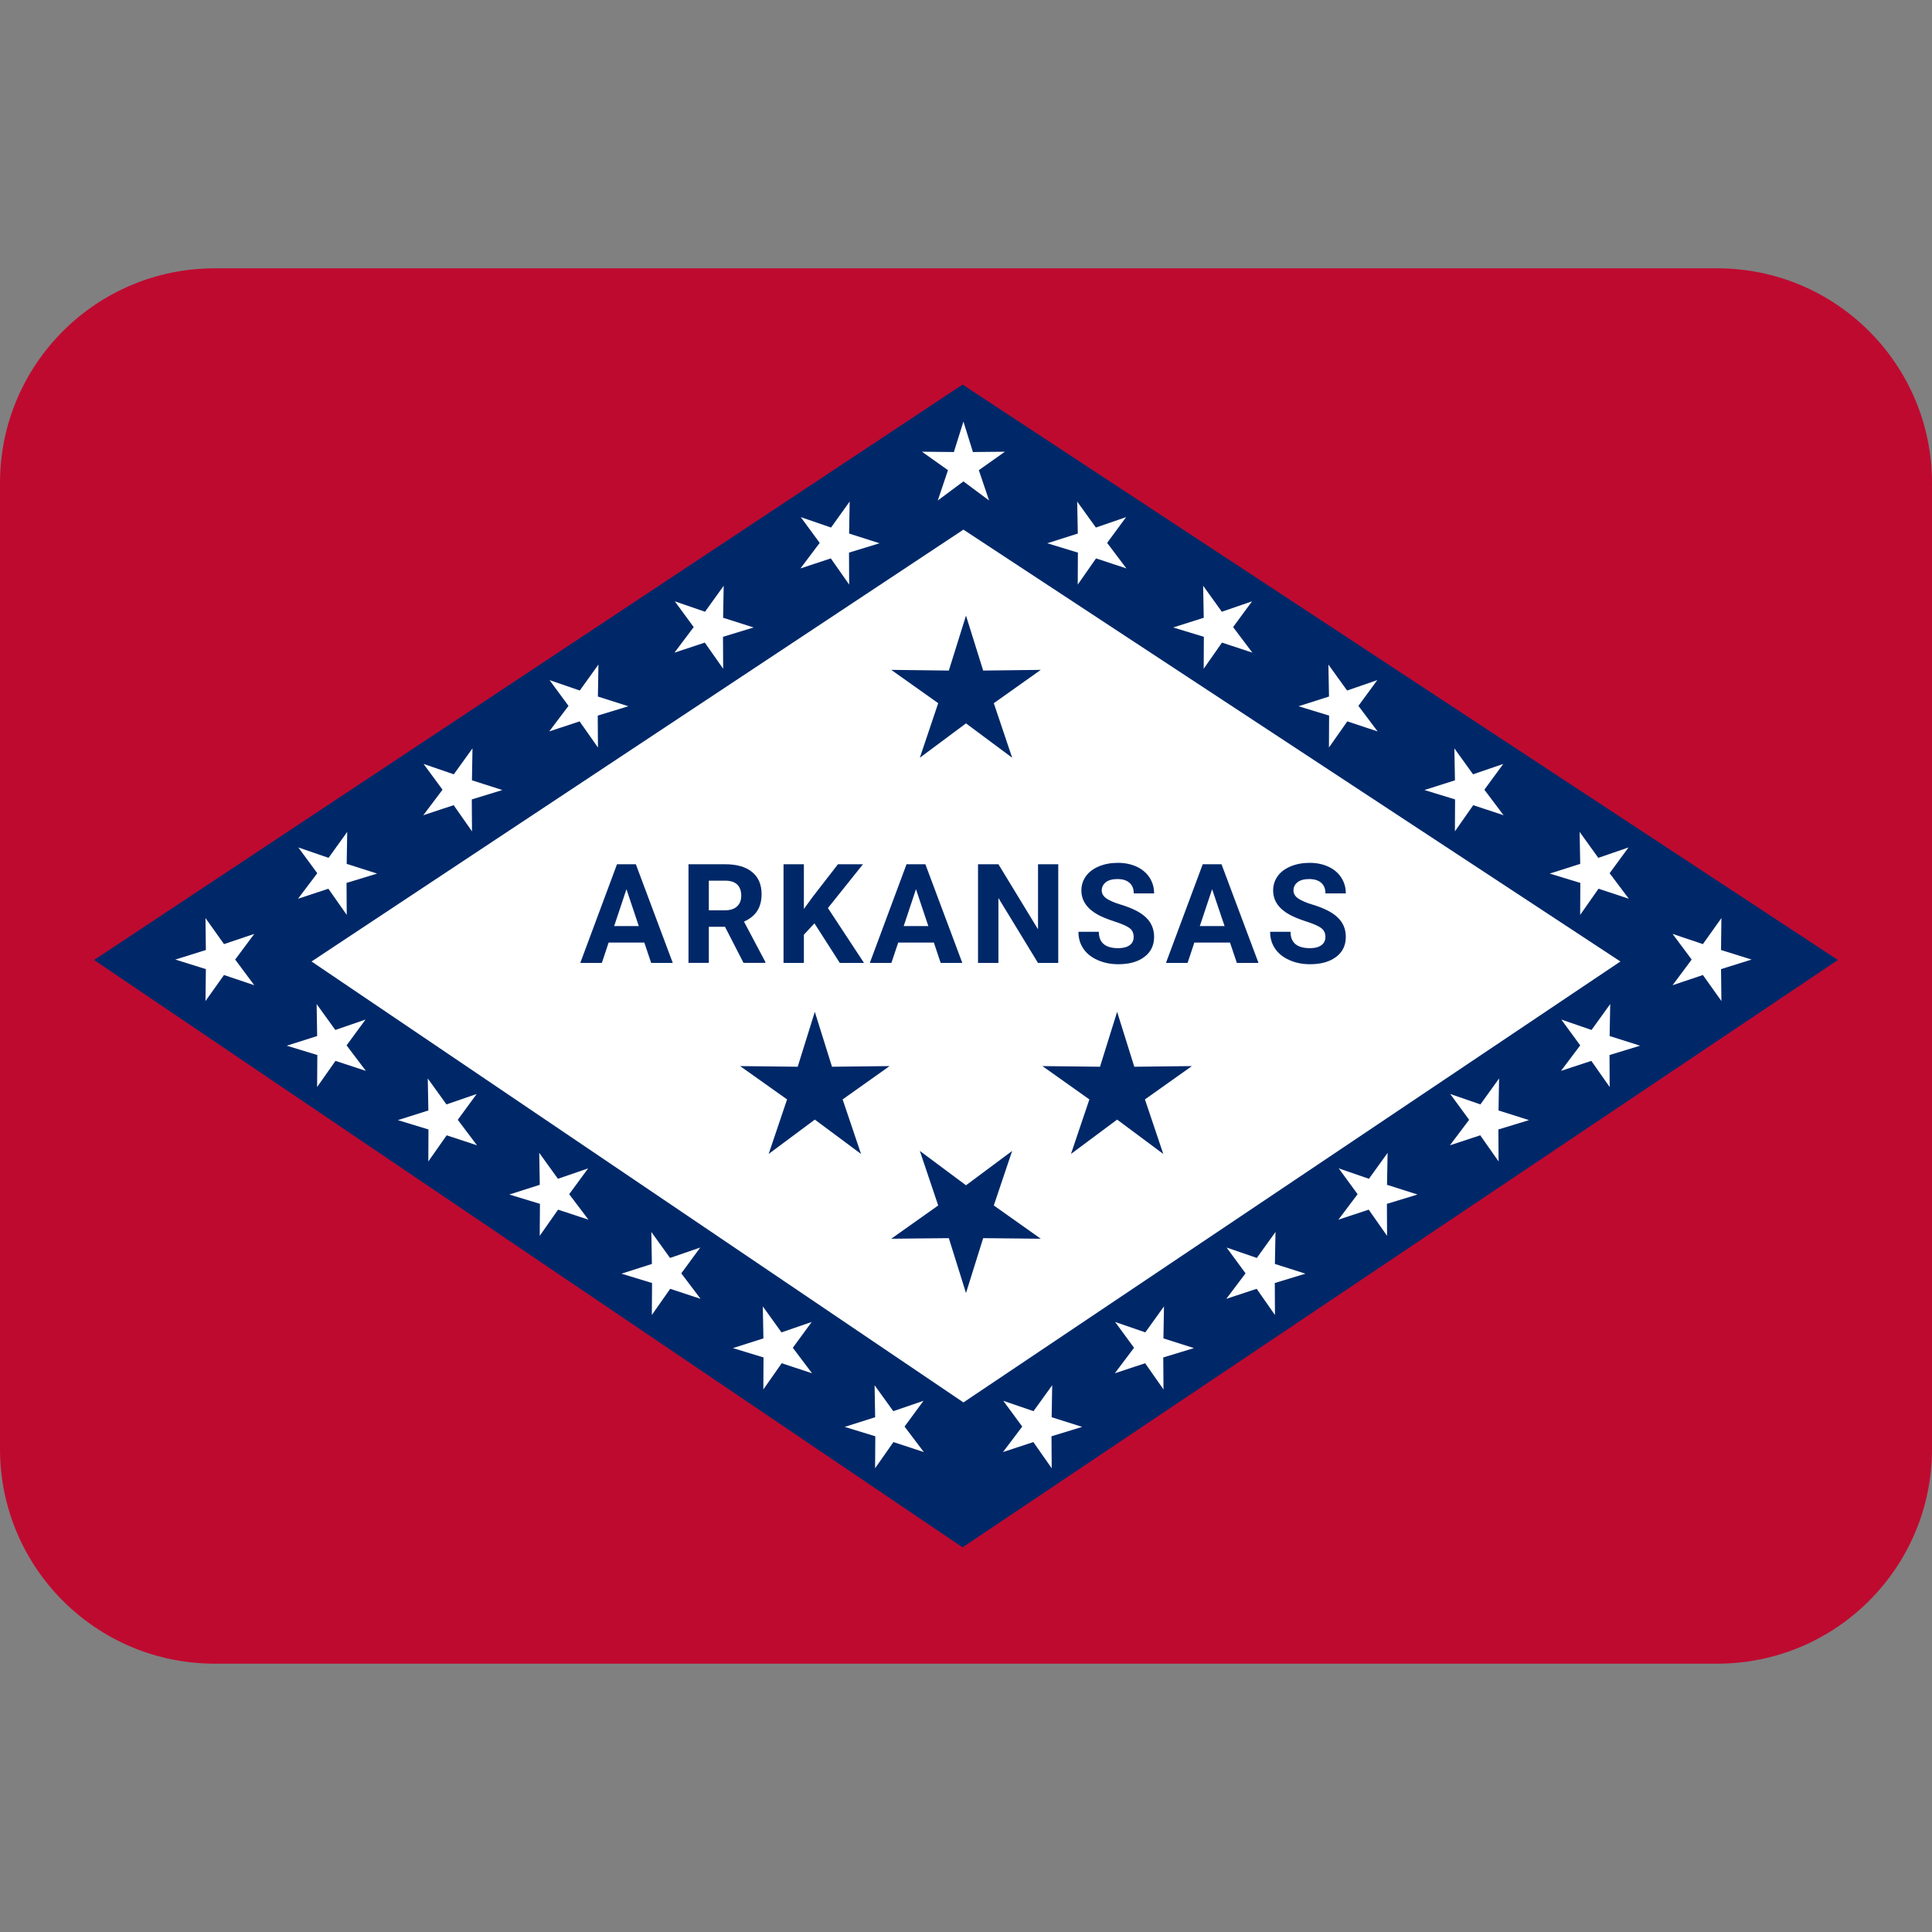 <svg xmlns:dc="http://purl.org/dc/elements/1.1/" xmlns:cc="http://creativecommons.org/ns#" xmlns:rdf="http://www.w3.org/1999/02/22-rdf-syntax-ns#" xmlns:svg="http://www.w3.org/2000/svg" xmlns="http://www.w3.org/2000/svg" viewBox="0 0 45 45" style="enable-background:new 0 0 45 45;" xml:space="preserve" version="1.1" id="svg2"><rect x="0" y="0" width="45" height="45" fill="#808080" stroke="none"/><defs id="defs6"><clipPath id="clipPath16" clipPathUnits="userSpaceOnUse"><path id="path18" d="M 0,36 36,36 36,0 0,0 0,36 Z"/></clipPath></defs><g transform="matrix(1.25,0,0,-1.25,0,45)" id="g10"><g id="g12"><g xmlns="http://www.w3.org/2000/svg" clip-path="url(#clipPath16)" id="g14"><g id="g30"><path id="path20" style="fill:#bf0a30;fill-opacity:1;fill-rule:nonzero;stroke:none" d="M 0,9 C 0,6.791 1.791,5 4,5 l 28,0 c 2.209,0 4,1.791 4,4 l 0,18 c 0,2.209 -1.791,4 -4,4 L 4,31 C 1.791,31 0,29.209 0,27 L 0,9 z"/></g><g id="g34"><path id="path30" style="fill:#002868;fill-opacity:1;fill-rule:nonzero;stroke:none" d="m 1.753,18.112 16.183,-10.945 16.311,10.945 -16.311,10.722 -16.183,-10.722 z"/><path id="path31" style="fill:#ffffff;fill-opacity:1;fill-rule:nonzero;stroke:none" d="m 5.805,18.084 12.147,-8.216 12.242,8.216 -12.242,8.047 -12.147,-8.047 z"/><path id="path32" style="fill:#002868;fill-opacity:1;fill-rule:nonzero;stroke:none" d="m 11.444,18.744 0.459,0 -0.23,0.687 -0.229,-0.687 z m 0.562,-0.307 -0.665,0 -0.126,-0.379 -0.402,0 0.684,1.838 0.351,0 0.688,-1.838 -0.403,0 -0.127,0.379 z"/><path id="path33" style="fill:#002868;fill-opacity:1;fill-rule:nonzero;stroke:none" d="m 13.208,19.038 0.305,0 c 0.095,0 0.169,0.024 0.221,0.073 0.053,0.048 0.078,0.114 0.078,0.199 0,0.087 -0.024,0.156 -0.073,0.206 -0.05,0.049 -0.125,0.074 -0.227,0.074 l -0.304,0 0,-0.552 z m 0.301,-0.307 -0.301,0 0,-0.672 -0.379,0 0,1.837 0.683,0 c 0.217,0 0.384,-0.048 0.503,-0.145 0.117,-0.097 0.176,-0.234 0.176,-0.41 0,-0.125 -0.027,-0.23 -0.081,-0.314 -0.054,-0.084 -0.137,-0.15 -0.247,-0.2 l 0.398,-0.751 0,-0.017 -0.407,0 -0.345,0.672 z"/><path id="path34" style="fill:#002868;fill-opacity:1;fill-rule:nonzero;stroke:none" d="m 15.176,18.795 -0.197,-0.212 0,-0.525 -0.379,0 0,1.838 0.379,0 0,-0.833 0.167,0.229 0.468,0.604 0.466,0 -0.653,-0.816 0.672,-1.022 -0.451,0 -0.472,0.737 z"/><path id="path35" style="fill:#002868;fill-opacity:1;fill-rule:nonzero;stroke:none" d="m 16.839,18.744 0.459,0 -0.23,0.687 -0.229,-0.687 z m 0.562,-0.307 -0.664,0 -0.127,-0.379 -0.402,0 0.684,1.838 0.351,0 0.688,-1.838 -0.403,0 -0.127,0.379 z"/><path id="path36" style="fill:#002868;fill-opacity:1;fill-rule:nonzero;stroke:none" d="m 19.719,18.058 -0.378,0 -0.737,1.209 0,-1.209 -0.38,0 0,1.838 0.38,0 0.738,-1.212 0,1.212 0.377,0 0,-1.838 z"/><path id="path37" style="fill:#002868;fill-opacity:1;fill-rule:nonzero;stroke:none" d="m 21.124,18.541 c 0,0.071 -0.024,0.126 -0.075,0.164 -0.051,0.039 -0.142,0.079 -0.274,0.122 -0.13,0.042 -0.234,0.084 -0.311,0.125 -0.208,0.113 -0.314,0.265 -0.314,0.456 0,0.099 0.029,0.188 0.085,0.266 0.056,0.078 0.136,0.138 0.241,0.182 0.104,0.044 0.222,0.066 0.353,0.066 0.131,0 0.248,-0.024 0.351,-0.071 0.103,-0.048 0.182,-0.115 0.239,-0.202 0.057,-0.087 0.086,-0.185 0.086,-0.296 l -0.379,0 c 0,0.084 -0.026,0.15 -0.08,0.197 -0.053,0.047 -0.127,0.07 -0.224,0.07 -0.093,0 -0.164,-0.019 -0.215,-0.058 -0.051,-0.04 -0.078,-0.091 -0.078,-0.155 0,-0.06 0.032,-0.11 0.091,-0.151 0.061,-0.04 0.149,-0.078 0.266,-0.113 0.215,-0.065 0.372,-0.145 0.47,-0.241 0.099,-0.096 0.149,-0.216 0.149,-0.359 0,-0.159 -0.061,-0.284 -0.182,-0.374 -0.12,-0.091 -0.282,-0.136 -0.485,-0.136 -0.142,0 -0.271,0.026 -0.387,0.078 -0.116,0.052 -0.204,0.122 -0.265,0.213 -0.061,0.09 -0.091,0.194 -0.091,0.313 l 0.38,0 c 0,-0.203 0.121,-0.305 0.363,-0.305 0.09,0 0.16,0.019 0.211,0.055 0.051,0.037 0.075,0.088 0.075,0.154"/><path id="path38" style="fill:#002868;fill-opacity:1;fill-rule:nonzero;stroke:none" d="m 22.357,18.744 0.461,0 -0.232,0.687 -0.229,-0.687 z m 0.562,-0.307 -0.664,0 -0.126,-0.379 -0.403,0 0.685,1.838 0.35,0 0.689,-1.838 -0.403,0 -0.128,0.379 z"/><path id="path39" style="fill:#002868;fill-opacity:1;fill-rule:nonzero;stroke:none" d="m 24.697,18.541 c 0,0.071 -0.025,0.126 -0.076,0.164 -0.05,0.039 -0.142,0.079 -0.273,0.122 -0.131,0.042 -0.235,0.084 -0.311,0.125 -0.209,0.113 -0.314,0.265 -0.314,0.456 0,0.099 0.029,0.188 0.084,0.266 0.056,0.078 0.136,0.138 0.242,0.182 0.104,0.044 0.222,0.066 0.352,0.066 0.132,0 0.249,-0.024 0.351,-0.071 0.103,-0.048 0.183,-0.115 0.239,-0.202 0.058,-0.087 0.086,-0.185 0.086,-0.296 l -0.379,0 c 0,0.084 -0.026,0.15 -0.079,0.197 -0.054,0.047 -0.128,0.07 -0.224,0.07 -0.093,0 -0.165,-0.019 -0.216,-0.058 -0.051,-0.04 -0.077,-0.091 -0.077,-0.155 0,-0.06 0.031,-0.11 0.091,-0.151 0.06,-0.04 0.149,-0.078 0.266,-0.113 0.215,-0.065 0.371,-0.145 0.469,-0.241 0.1,-0.096 0.149,-0.216 0.149,-0.359 0,-0.159 -0.06,-0.284 -0.181,-0.374 -0.121,-0.091 -0.282,-0.136 -0.486,-0.136 -0.142,0 -0.271,0.026 -0.386,0.078 -0.116,0.052 -0.205,0.122 -0.265,0.213 -0.062,0.09 -0.092,0.194 -0.092,0.313 l 0.38,0 c 0,-0.203 0.121,-0.305 0.363,-0.305 0.091,0 0.161,0.019 0.211,0.055 0.051,0.037 0.076,0.088 0.076,0.154"/><path id="path40" style="fill:#ffffff;fill-opacity:1;fill-rule:nonzero;stroke:none" d="m 17.952,28.145 0.177,-0.568 0.596,0.006 -0.486,-0.344 0.191,-0.565 -0.478,0.356 -0.478,-0.356 0.19,0.565 -0.485,0.344 0.595,-0.006 0.178,0.568 z"/><path id="path41" style="fill:#ffffff;fill-opacity:1;fill-rule:nonzero;stroke:none" d="m 20.072,26.654 0.348,-0.484 0.563,0.194 -0.353,-0.48 0.359,-0.476 -0.566,0.187 -0.341,-0.488 0.003,0.596 -0.571,0.174 0.569,0.181 -0.011,0.596 z"/><path id="path42" style="fill:#ffffff;fill-opacity:1;fill-rule:nonzero;stroke:none" d="m 22.419,25.085 0.348,-0.484 0.563,0.194 -0.353,-0.48 0.359,-0.476 -0.566,0.187 -0.341,-0.487 0.003,0.595 -0.571,0.174 0.569,0.181 -0.011,0.596 z"/><path id="path43" style="fill:#ffffff;fill-opacity:1;fill-rule:nonzero;stroke:none" d="m 24.753,23.617 0.348,-0.484 0.563,0.194 -0.352,-0.48 0.358,-0.476 -0.565,0.187 -0.342,-0.487 0.003,0.595 -0.57,0.174 0.568,0.181 -0.011,0.596 z"/><path id="path44" style="fill:#ffffff;fill-opacity:1;fill-rule:nonzero;stroke:none" d="m 27.1,22.055 0.348,-0.483 0.563,0.193 -0.352,-0.48 0.358,-0.476 -0.565,0.188 -0.342,-0.488 0.003,0.595 -0.57,0.175 0.568,0.181 -0.011,0.595 z"/><path id="path45" style="fill:#ffffff;fill-opacity:1;fill-rule:nonzero;stroke:none" d="m 29.434,20.499 0.348,-0.484 0.563,0.194 -0.352,-0.48 0.358,-0.476 -0.565,0.187 -0.342,-0.488 0.003,0.596 -0.57,0.174 0.568,0.181 -0.011,0.596 z"/><path id="path46" style="fill:#ffffff;fill-opacity:1;fill-rule:nonzero;stroke:none" d="m 30.004,17.291 -0.348,-0.483 -0.563,0.194 0.352,-0.481 -0.358,-0.475 0.565,0.186 0.342,-0.487 -0.003,0.596 0.57,0.174 -0.568,0.18 0.011,0.596 z"/><path id="path47" style="fill:#ffffff;fill-opacity:1;fill-rule:nonzero;stroke:none" d="m 27.933,15.904 -0.348,-0.483 -0.562,0.194 0.352,-0.481 -0.358,-0.475 0.565,0.186 0.342,-0.487 -0.004,0.596 0.571,0.174 -0.568,0.18 0.01,0.596 z"/><path id="path48" style="fill:#ffffff;fill-opacity:1;fill-rule:nonzero;stroke:none" d="m 25.856,14.518 -0.348,-0.483 -0.563,0.194 0.352,-0.481 -0.358,-0.475 0.565,0.187 0.342,-0.488 -0.003,0.596 0.57,0.174 -0.568,0.181 0.011,0.595 z"/><path id="path49" style="fill:#ffffff;fill-opacity:1;fill-rule:nonzero;stroke:none" d="m 23.767,13.044 -0.348,-0.484 -0.563,0.194 0.353,-0.481 -0.359,-0.475 0.566,0.187 0.341,-0.488 -0.003,0.596 0.571,0.174 -0.569,0.181 0.011,0.596 z"/><path id="path50" style="fill:#ffffff;fill-opacity:1;fill-rule:nonzero;stroke:none" d="m 21.689,11.657 -0.348,-0.484 -0.562,0.194 0.352,-0.481 -0.358,-0.475 0.565,0.187 0.342,-0.488 -0.004,0.596 0.571,0.174 -0.568,0.181 0.01,0.596 z"/><path id="path51" style="fill:#ffffff;fill-opacity:1;fill-rule:nonzero;stroke:none" d="m 19.606,10.188 -0.348,-0.483 -0.563,0.193 0.353,-0.48 -0.359,-0.475 0.566,0.186 0.342,-0.488 -0.004,0.596 0.571,0.175 -0.568,0.18 0.01,0.596 z"/><path id="path52" style="fill:#ffffff;fill-opacity:1;fill-rule:nonzero;stroke:none" d="m 32.638,18.12 -0.569,-0.178 0.007,-0.595 -0.345,0.485 -0.565,-0.19 0.356,0.478 -0.356,0.478 0.565,-0.19 0.345,0.485 -0.007,-0.595 0.569,-0.178 z"/><path id="path53" style="fill:#ffffff;fill-opacity:1;fill-rule:nonzero;stroke:none" d="m 15.832,26.654 -0.347,-0.484 -0.564,0.194 0.353,-0.48 -0.359,-0.476 0.566,0.187 0.342,-0.488 -0.003,0.596 0.569,0.174 -0.567,0.181 0.01,0.596 z"/><path id="path54" style="fill:#ffffff;fill-opacity:1;fill-rule:nonzero;stroke:none" d="m 13.485,25.085 -0.348,-0.484 -0.563,0.194 0.352,-0.48 -0.358,-0.476 0.565,0.187 0.342,-0.487 -0.003,0.595 0.57,0.174 -0.568,0.181 0.011,0.596 z"/><path id="path55" style="fill:#ffffff;fill-opacity:1;fill-rule:nonzero;stroke:none" d="m 11.151,23.617 -0.348,-0.484 -0.563,0.194 0.353,-0.48 -0.359,-0.476 0.566,0.187 0.342,-0.487 -0.004,0.595 0.57,0.174 -0.567,0.181 0.01,0.596 z"/><path id="path56" style="fill:#ffffff;fill-opacity:1;fill-rule:nonzero;stroke:none" d="m 8.804,22.055 -0.348,-0.483 -0.563,0.193 0.353,-0.48 -0.359,-0.476 0.566,0.188 0.342,-0.488 -0.004,0.595 0.57,0.175 -0.567,0.181 0.01,0.595 z"/><path id="path57" style="fill:#ffffff;fill-opacity:1;fill-rule:nonzero;stroke:none" d="m 6.47,20.499 -0.348,-0.484 -0.563,0.194 0.353,-0.48 -0.359,-0.476 0.566,0.187 0.342,-0.488 -0.004,0.596 0.57,0.174 -0.567,0.181 0.01,0.596 z"/><path id="path58" style="fill:#ffffff;fill-opacity:1;fill-rule:nonzero;stroke:none" d="m 3.267,18.12 0.569,-0.178 -0.007,-0.595 0.345,0.485 0.564,-0.19 -0.356,0.478 0.356,0.478 -0.564,-0.19 -0.345,0.485 0.007,-0.595 -0.569,-0.178 z"/><path id="path59" style="fill:#ffffff;fill-opacity:1;fill-rule:nonzero;stroke:none" d="m 5.9,17.291 0.348,-0.483 0.563,0.194 -0.353,-0.481 0.359,-0.475 -0.566,0.186 -0.342,-0.487 0.004,0.596 -0.57,0.174 0.567,0.18 -0.01,0.596 z"/><path id="path60" style="fill:#ffffff;fill-opacity:1;fill-rule:nonzero;stroke:none" d="m 7.971,15.904 0.348,-0.483 0.563,0.194 -0.352,-0.481 0.358,-0.475 -0.565,0.186 -0.342,-0.487 0.003,0.596 -0.57,0.174 0.568,0.18 -0.011,0.596 z"/><path id="path61" style="fill:#ffffff;fill-opacity:1;fill-rule:nonzero;stroke:none" d="m 10.048,14.518 0.348,-0.483 0.563,0.194 -0.353,-0.481 0.359,-0.475 -0.566,0.187 -0.342,-0.488 0.004,0.596 -0.57,0.174 0.567,0.181 -0.01,0.595 z"/><path id="path62" style="fill:#ffffff;fill-opacity:1;fill-rule:nonzero;stroke:none" d="m 12.137,13.044 0.348,-0.484 0.563,0.194 -0.353,-0.481 0.359,-0.475 -0.566,0.187 -0.342,-0.488 0.004,0.596 -0.57,0.174 0.567,0.181 -0.01,0.596 z"/><path id="path63" style="fill:#ffffff;fill-opacity:1;fill-rule:nonzero;stroke:none" d="m 14.214,11.657 0.348,-0.484 0.563,0.194 -0.352,-0.481 0.358,-0.475 -0.565,0.187 -0.342,-0.488 0.003,0.596 -0.57,0.174 0.568,0.181 -0.011,0.596 z"/><path id="path64" style="fill:#ffffff;fill-opacity:1;fill-rule:nonzero;stroke:none" d="m 16.297,10.188 0.348,-0.483 0.563,0.193 -0.353,-0.48 0.359,-0.475 -0.566,0.186 -0.342,-0.488 0.004,0.596 -0.57,0.175 0.567,0.18 -0.01,0.596 z"/><path id="path65" style="fill:#002868;fill-opacity:1;fill-rule:nonzero;stroke:none" d="m 18,24.529 0.32,-1.024 1.073,0.013 -0.875,-0.621 0.342,-1.016 -0.86,0.64 -0.86,-0.64 0.342,1.016 -0.875,0.621 1.073,-0.013 0.32,1.024 z"/><path id="path66" style="fill:#002868;fill-opacity:1;fill-rule:nonzero;stroke:none" d="m 18,11.906 -0.32,1.023 -1.073,-0.011 0.875,0.62 -0.342,1.016 0.86,-0.64 0.86,0.64 -0.342,-1.016 0.875,-0.62 -1.073,0.011 -0.32,-1.023 z"/><path id="path67" style="fill:#002868;fill-opacity:1;fill-rule:nonzero;stroke:none" d="m 20.816,17.146 0.32,-1.023 1.073,0.012 -0.875,-0.621 0.342,-1.016 -0.86,0.64 -0.86,-0.64 0.343,1.016 -0.875,0.621 1.073,-0.012 0.319,1.023 z"/><path id="path68" style="fill:#002868;fill-opacity:1;fill-rule:nonzero;stroke:none" d="m 15.183,17.146 0.32,-1.023 1.073,0.012 -0.875,-0.621 0.343,-1.016 -0.861,0.64 -0.86,-0.64 0.343,1.016 -0.875,0.621 1.073,-0.012 0.319,1.023 z"/></g></g></g></g></svg>